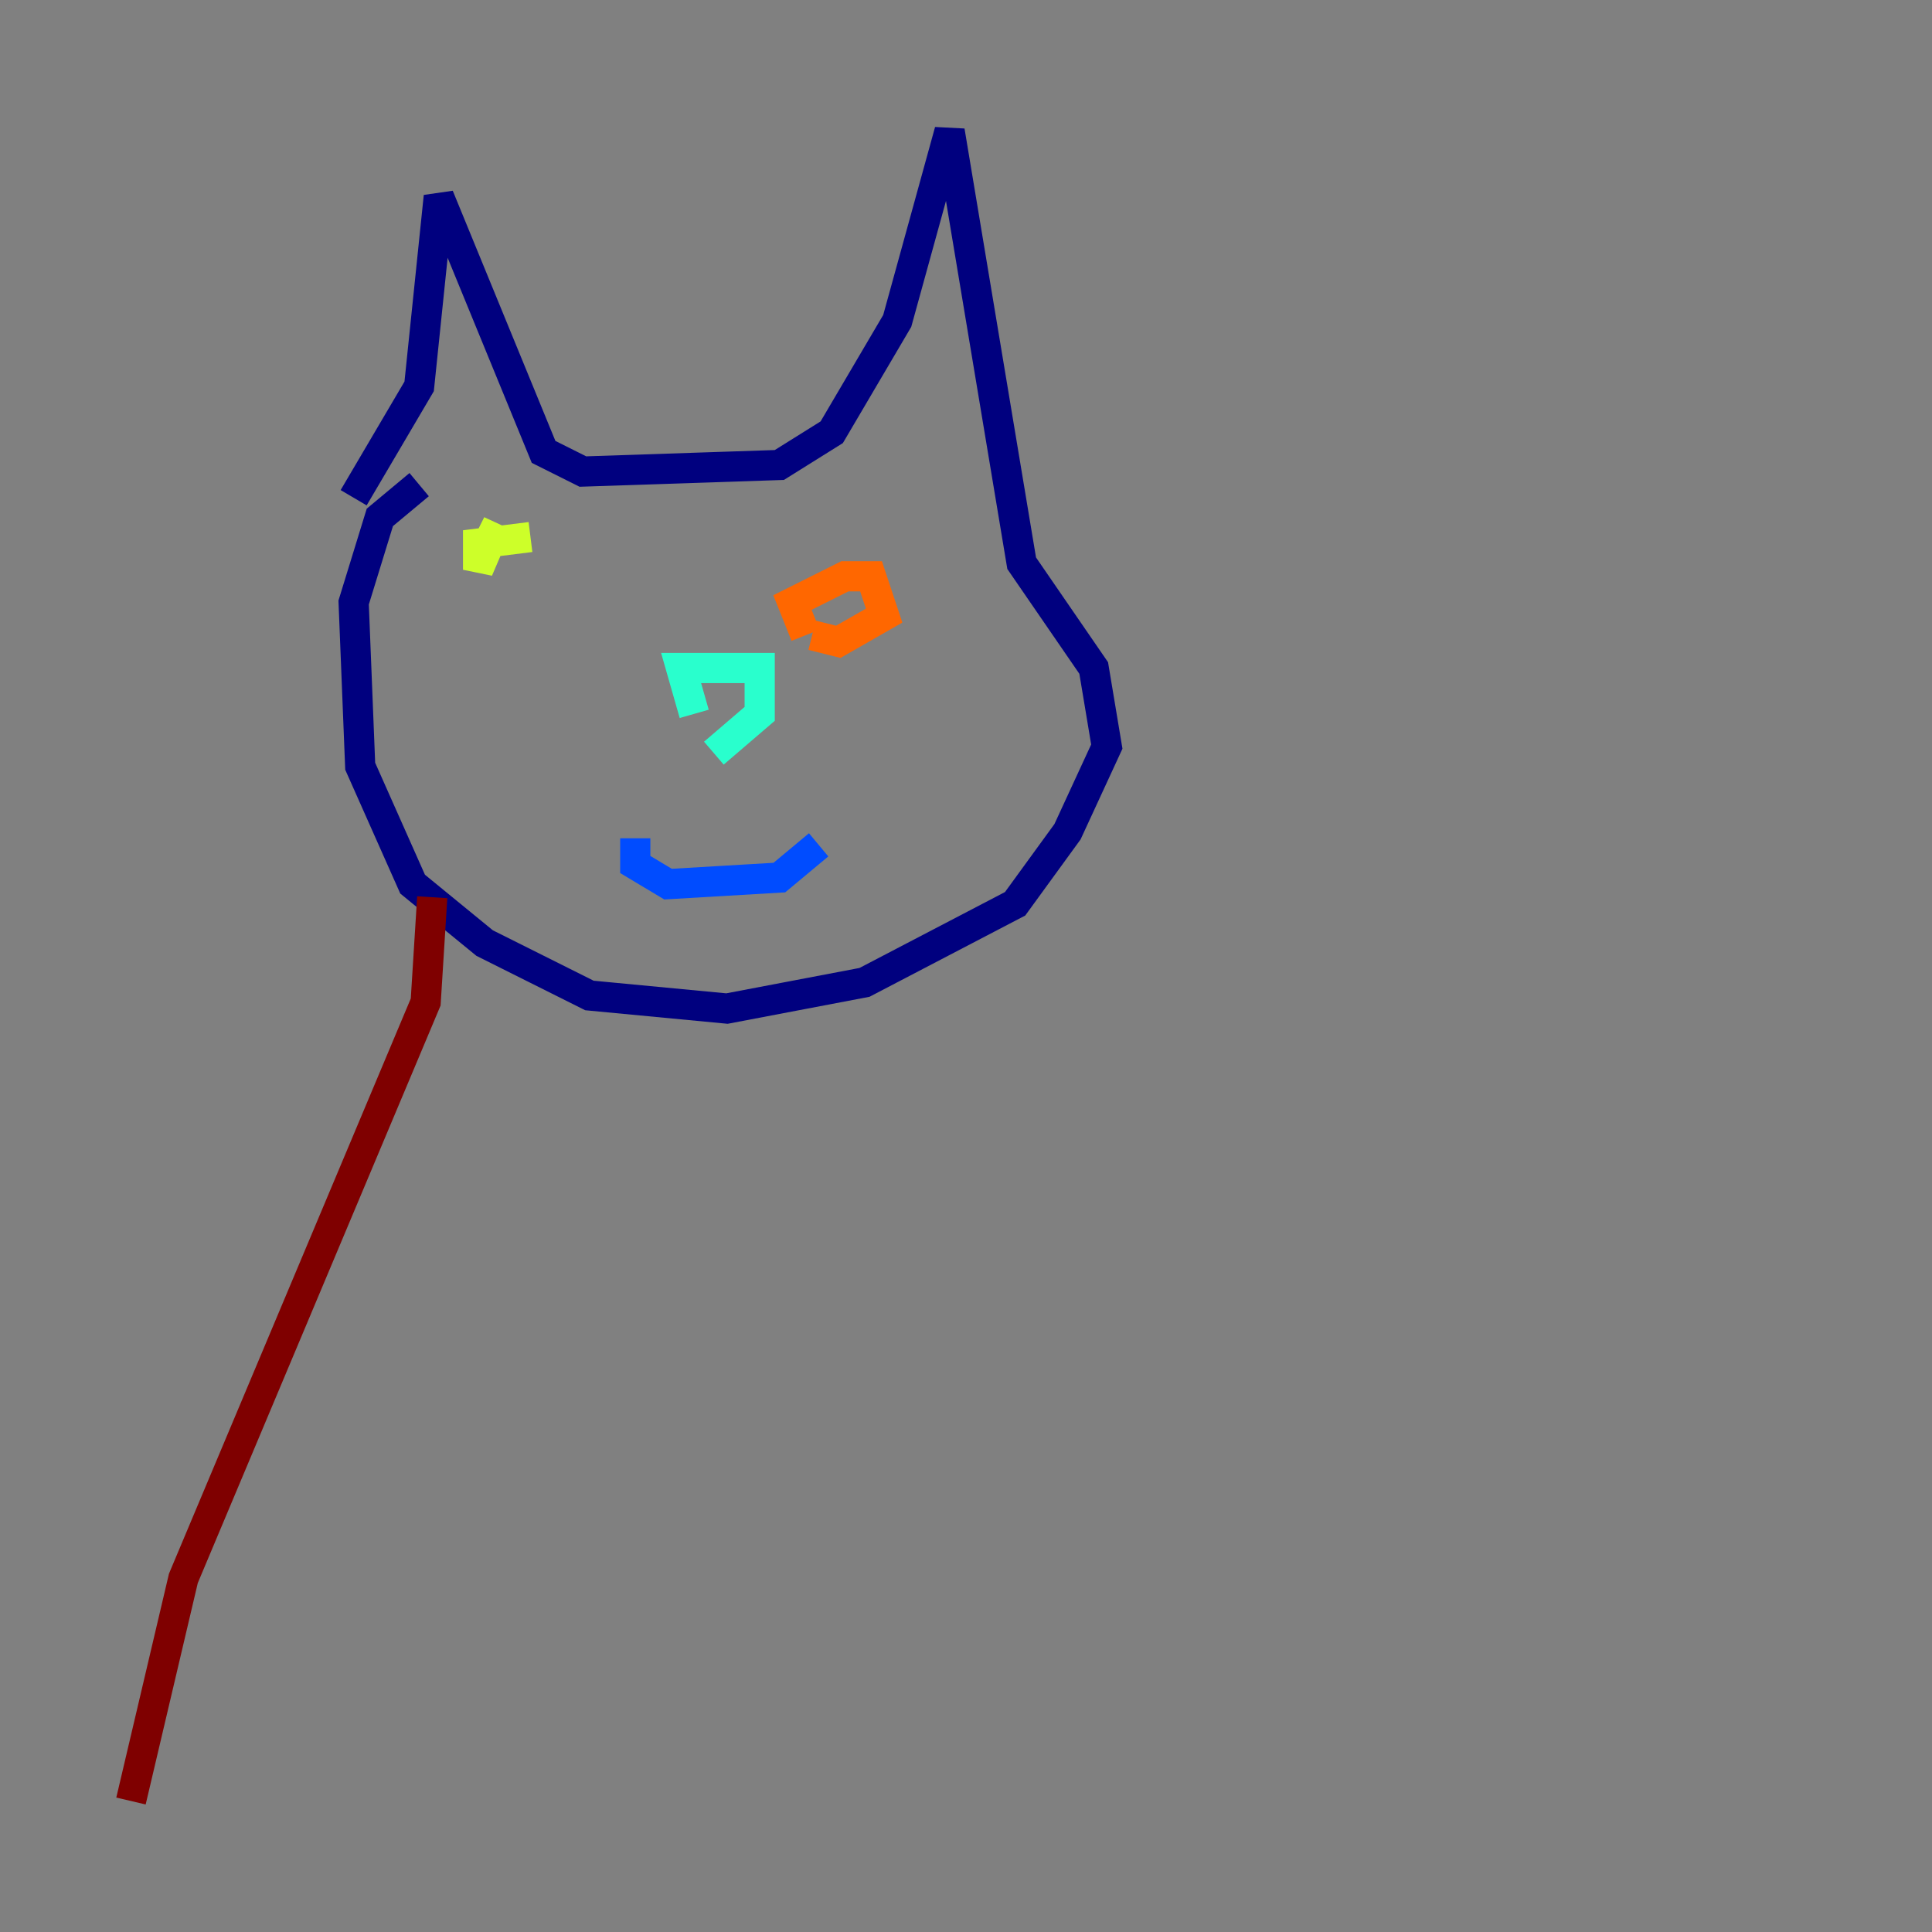 <?xml version="1.0" encoding="utf-8" ?>
<svg baseProfile="tiny" height="128" version="1.2" viewBox="0,0,128,128" width="128" xmlns="http://www.w3.org/2000/svg" xmlns:ev="http://www.w3.org/2001/xml-events" xmlns:xlink="http://www.w3.org/1999/xlink"><rect x="0" y="0" width="128" height="128" fill="#808080" stroke="none"/><defs /><polyline fill="none" points="23.43,32.976 27.77,25.6 29.071,13.017 36.014,29.939 38.617,31.241 51.634,30.807 55.105,28.637 59.444,21.261 62.915,8.678 67.688,37.315 72.461,44.258 73.329,49.464 70.725,55.105 67.254,59.878 57.275,65.085 48.163,66.82 39.051,65.953 32.108,62.481 27.336,58.576 23.864,50.766 23.43,39.919 25.166,34.278 27.77,32.108" stroke="#00007f" stroke-width="2" /><polyline fill="none" points="42.088,55.539 42.088,57.275 44.258,58.576 51.634,58.142 54.237,55.973" stroke="#004cff" stroke-width="2" /><polyline fill="none" points="45.993,47.295 45.125,44.258 50.332,44.258 50.332,47.295 47.295,49.898" stroke="#29ffcd" stroke-width="2" /><polyline fill="none" points="31.675,37.315 32.976,34.712 31.675,37.749 31.675,36.014 35.146,35.58" stroke="#cdff29" stroke-width="2" /><polyline fill="none" points="53.37,42.088 52.502,39.919 55.973,38.183 57.709,38.183 58.576,40.786 55.539,42.522 53.803,42.088" stroke="#ff6700" stroke-width="2" /><polyline fill="none" points="28.637,59.444 28.203,66.386 12.149,104.57 8.678,119.322" stroke="#7f0000" stroke-width="2" /></svg>